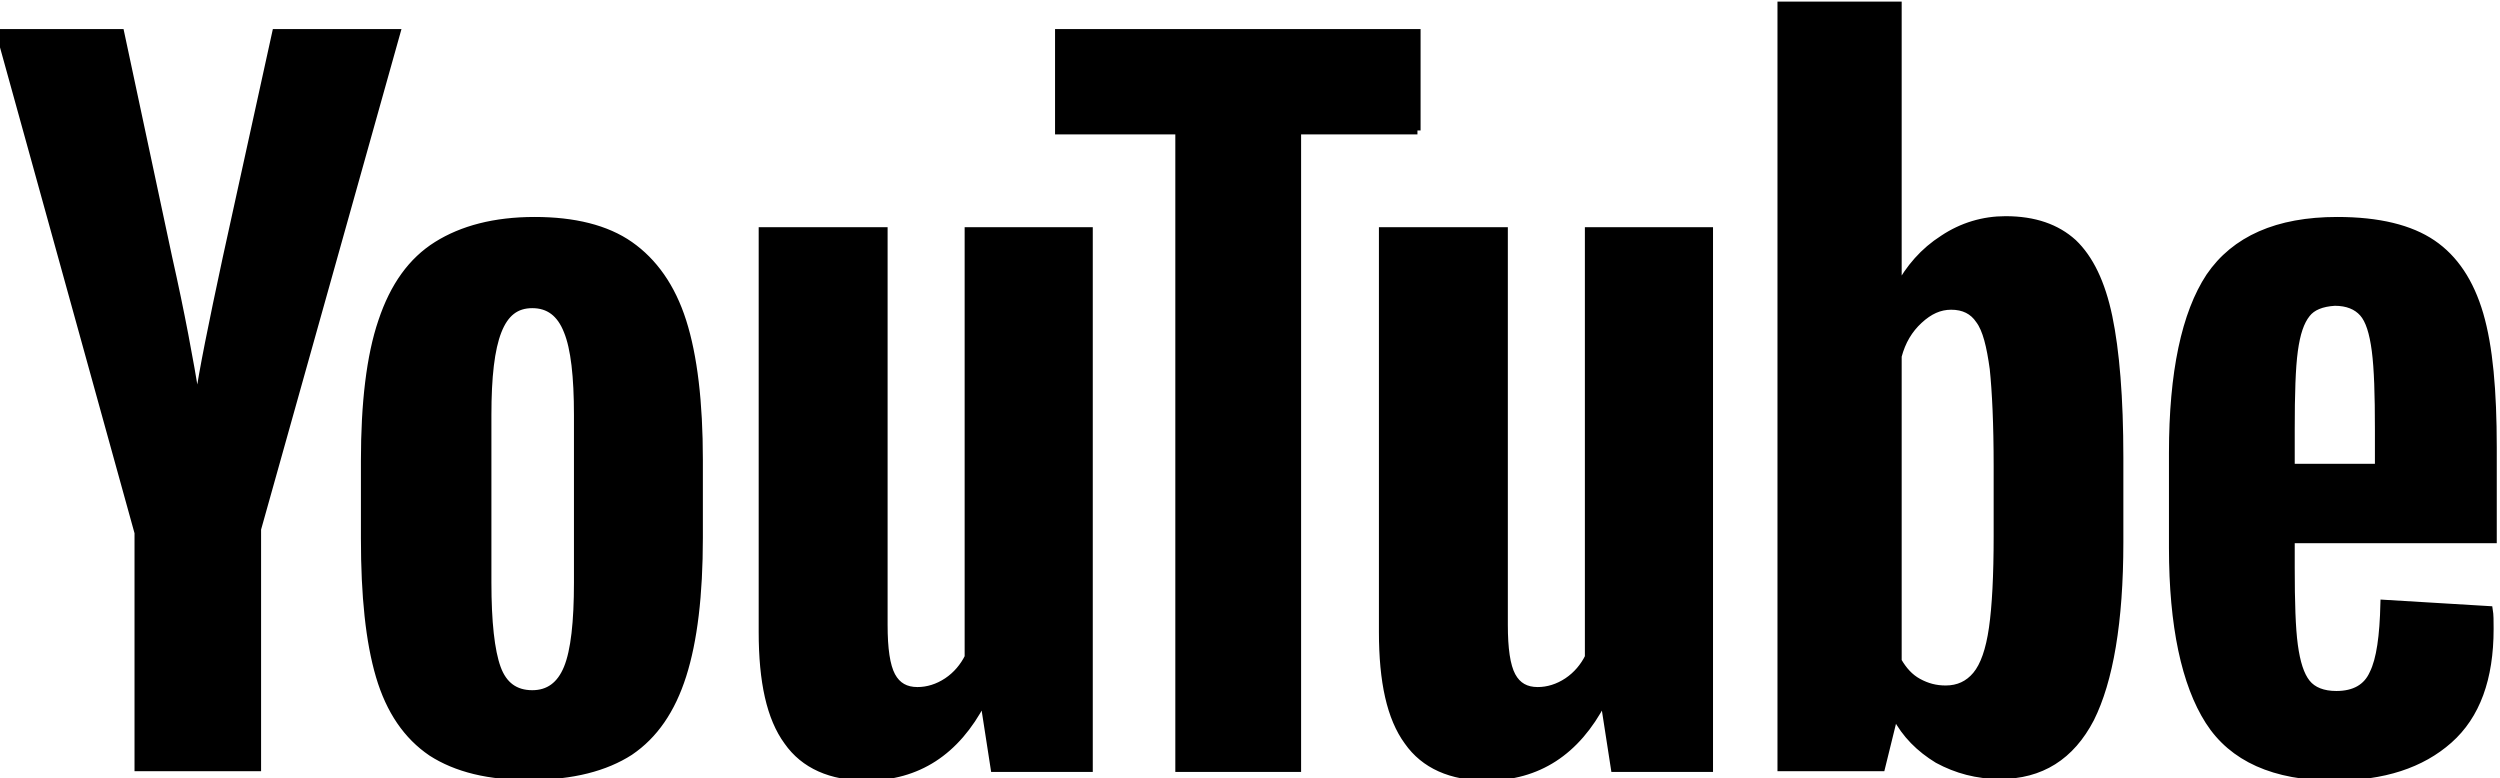 <?xml version="1.0" encoding="UTF-8" standalone="no"?>
<!DOCTYPE svg PUBLIC "-//W3C//DTD SVG 20010904//EN"
              "http://www.w3.org/TR/2001/REC-SVG-20010904/DTD/svg10.dtd">

<svg xmlns="http://www.w3.org/2000/svg"
     width="4.417in" height="1.375in"
     viewBox="0 0 318 99">
  <path id="Imported Path #6"
        stroke="black" stroke-width="1"
        d="M 54.90,95.70
           C 51.80,93.60 49.60,90.40 48.30,86.00
             47.00,81.60 46.40,75.80 46.40,68.50
             46.40,68.50 46.40,58.60 46.40,58.60
             46.40,51.30 47.10,45.30 48.60,40.90
             50.10,36.40 52.40,33.20 55.60,31.20
             58.80,29.20 62.90,28.10 68.00,28.10
             73.00,28.10 77.10,29.10 80.10,31.20
             83.10,33.30 85.40,36.50 86.80,40.90
             88.20,45.30 88.90,51.20 88.90,58.50
             88.90,58.50 88.90,68.40 88.90,68.40
             88.90,75.70 88.20,81.50 86.80,85.90
             85.40,90.30 83.20,93.50 80.10,95.60
             77.00,97.60 72.80,98.70 67.60,98.70
             62.20,98.80 58.00,97.70 54.90,95.70 Z
           M 72.20,85.00
           C 73.10,82.80 73.50,79.10 73.50,74.10
             73.50,74.10 73.50,52.80 73.50,52.80
             73.50,47.90 73.10,44.30 72.20,42.10
             71.30,39.80 69.80,38.70 67.70,38.70
             65.60,38.70 64.20,39.80 63.30,42.10
             62.40,44.40 62.00,47.90 62.00,52.80
             62.00,52.80 62.00,74.10 62.00,74.10
             62.00,79.10 62.40,82.80 63.20,85.00
             64.00,87.20 65.50,88.30 67.70,88.30
             69.80,88.30 71.30,87.20 72.20,85.00 Z
           M 291.40,68.70
           C 291.40,68.70 291.40,72.20 291.40,72.20
             291.40,76.60 291.50,79.90 291.80,82.10
             292.10,84.30 292.60,85.90 293.40,86.90
             294.20,87.90 295.50,88.40 297.20,88.40
             299.50,88.40 301.10,87.50 301.90,85.70
             302.80,83.90 303.20,80.90 303.30,76.80
             303.30,76.80 316.60,77.60 316.60,77.60
             316.70,78.20 316.70,79.00 316.70,80.00
             316.70,86.30 315.00,91.00 311.50,94.10
             308.00,97.20 303.20,98.80 296.90,98.80
             289.30,98.80 284.00,96.40 281.00,91.70
             278.00,87.00 276.40,79.60 276.40,69.70
             276.40,69.70 276.40,57.60 276.40,57.60
             276.40,47.40 278.00,39.90 281.10,35.20
             284.30,30.50 289.70,28.10 297.30,28.10
             302.60,28.10 306.60,29.10 309.40,31.00
             312.20,32.90 314.20,35.90 315.40,40.00
             316.60,44.10 317.10,49.70 317.10,56.90
             317.10,56.90 317.10,68.60 317.10,68.60
             317.10,68.60 291.40,68.60 291.40,68.60
             291.40,68.60 291.40,68.70 291.40,68.70 Z
           M 293.40,39.90
           C 292.60,40.90 292.10,42.40 291.80,44.60
             291.50,46.80 291.40,50.10 291.40,54.60
             291.40,54.60 291.40,59.50 291.40,59.50
             291.40,59.50 302.60,59.50 302.60,59.50
             302.60,59.50 302.60,54.60 302.60,54.60
             302.60,50.20 302.50,46.90 302.20,44.60
             301.90,42.30 301.40,40.70 300.60,39.80
             299.80,38.90 298.60,38.40 297.00,38.40
             295.30,38.50 294.10,39.00 293.40,39.90 Z
           M 17.50,67.40
           C 17.50,67.40 0.00,4.20 0.00,4.20
             0.00,4.20 15.30,4.20 15.30,4.20
             15.30,4.20 21.40,32.80 21.40,32.80
             23.00,39.90 24.10,45.90 24.90,50.80
             24.90,50.80 25.30,50.80 25.30,50.80
             25.80,47.20 27.00,41.30 28.80,32.90
             28.80,32.90 35.10,4.20 35.10,4.20
             35.10,4.20 50.40,4.20 50.40,4.20
             50.40,4.20 32.70,67.30 32.70,67.30
             32.70,67.30 32.70,97.60 32.70,97.60
             32.70,97.60 17.60,97.60 17.60,97.60
             17.60,97.60 17.60,67.40 17.60,67.40
             17.60,67.40 17.50,67.40 17.50,67.40 Z
           M 138.50,29.40
           C 138.50,29.40 138.50,97.70 138.50,97.70
             138.50,97.70 126.50,97.70 126.50,97.70
             126.50,97.70 125.20,89.30 125.20,89.30
             125.20,89.30 124.90,89.30 124.90,89.30
             121.60,95.60 116.70,98.80 110.20,98.80
             105.70,98.80 102.30,97.30 100.20,94.30
             98.00,91.30 97.00,86.70 97.00,80.40
             97.00,80.40 97.00,29.40 97.00,29.40
             97.00,29.40 112.40,29.40 112.40,29.40
             112.40,29.40 112.40,79.50 112.40,79.50
             112.40,82.50 112.70,84.70 113.40,86.00
             114.10,87.30 115.20,87.90 116.70,87.90
             118.00,87.90 119.30,87.50 120.50,86.70
             121.70,85.90 122.60,84.80 123.20,83.60
             123.20,83.60 123.20,29.40 123.20,29.40
             123.20,29.40 138.50,29.40 138.50,29.40 Z
           M 217.40,29.40
           C 217.40,29.40 217.40,97.70 217.40,97.70
             217.40,97.70 205.40,97.70 205.40,97.70
             205.40,97.70 204.10,89.30 204.10,89.30
             204.10,89.30 203.80,89.30 203.80,89.30
             200.50,95.60 195.60,98.80 189.10,98.80
             184.60,98.80 181.20,97.30 179.10,94.30
             176.90,91.30 175.90,86.70 175.90,80.40
             175.90,80.40 175.90,29.40 175.90,29.40
             175.90,29.40 191.30,29.40 191.30,29.40
             191.30,29.40 191.30,79.50 191.30,79.50
             191.30,82.50 191.60,84.70 192.30,86.00
             193.00,87.30 194.10,87.90 195.60,87.90
             196.90,87.90 198.20,87.50 199.40,86.70
             200.60,85.90 201.50,84.80 202.10,83.60
             202.10,83.60 202.10,29.40 202.10,29.40
             202.10,29.40 217.40,29.40 217.40,29.40 Z
           M 180.30,16.60
           C 180.30,16.60 165.00,16.60 165.00,16.60
             165.00,16.60 165.00,97.70 165.00,97.70
             165.00,97.70 150.00,97.70 150.00,97.70
             150.00,97.70 150.00,16.60 150.00,16.60
             150.00,16.60 134.70,16.60 134.70,16.60
             134.70,16.60 134.70,4.20 134.70,4.20
             134.70,4.20 180.20,4.20 180.20,4.20
             180.20,4.20 180.20,16.60 180.20,16.60
             180.20,16.60 180.30,16.60 180.30,16.60 Z
           M 268.20,40.30
           C 267.30,36.00 265.80,32.90 263.70,30.90
             261.60,29.00 258.80,28.00 255.10,28.00
             252.30,28.00 249.60,28.80 247.20,30.40
             244.70,32.00 242.90,34.10 241.50,36.70
             241.50,36.70 241.40,36.70 241.40,36.70
             241.40,36.70 241.40,0.70 241.40,0.70
             241.40,0.70 226.60,0.70 226.60,0.70
             226.60,0.70 226.60,97.60 226.60,97.60
             226.60,97.60 239.30,97.60 239.30,97.60
             239.30,97.60 240.90,91.10 240.90,91.10
             240.90,91.10 241.20,91.10 241.20,91.10
             242.40,93.40 244.20,95.20 246.50,96.60
             248.90,97.90 251.50,98.60 254.40,98.60
             259.60,98.60 263.40,96.20 265.90,91.40
             268.30,86.60 269.60,79.10 269.60,69.00
             269.60,69.00 269.60,58.20 269.60,58.20
             269.60,50.60 269.10,44.60 268.20,40.30 Z
           M 254.10,68.20
           C 254.10,73.20 253.90,77.10 253.50,79.90
             253.10,82.70 252.40,84.70 251.40,85.90
             250.40,87.10 249.10,87.70 247.50,87.70
             246.20,87.70 245.10,87.40 244.00,86.80
             242.90,86.20 242.10,85.30 241.40,84.10
             241.40,84.10 241.40,45.30 241.40,45.30
             241.90,43.40 242.80,41.90 244.10,40.70
             245.40,39.50 246.70,38.90 248.20,38.90
             249.80,38.90 251.00,39.50 251.80,40.70
             252.70,41.90 253.20,44.00 253.60,46.90
             253.90,49.80 254.10,53.90 254.10,59.30
             254.10,59.30 254.10,68.20 254.10,68.20 Z" />
</svg>
